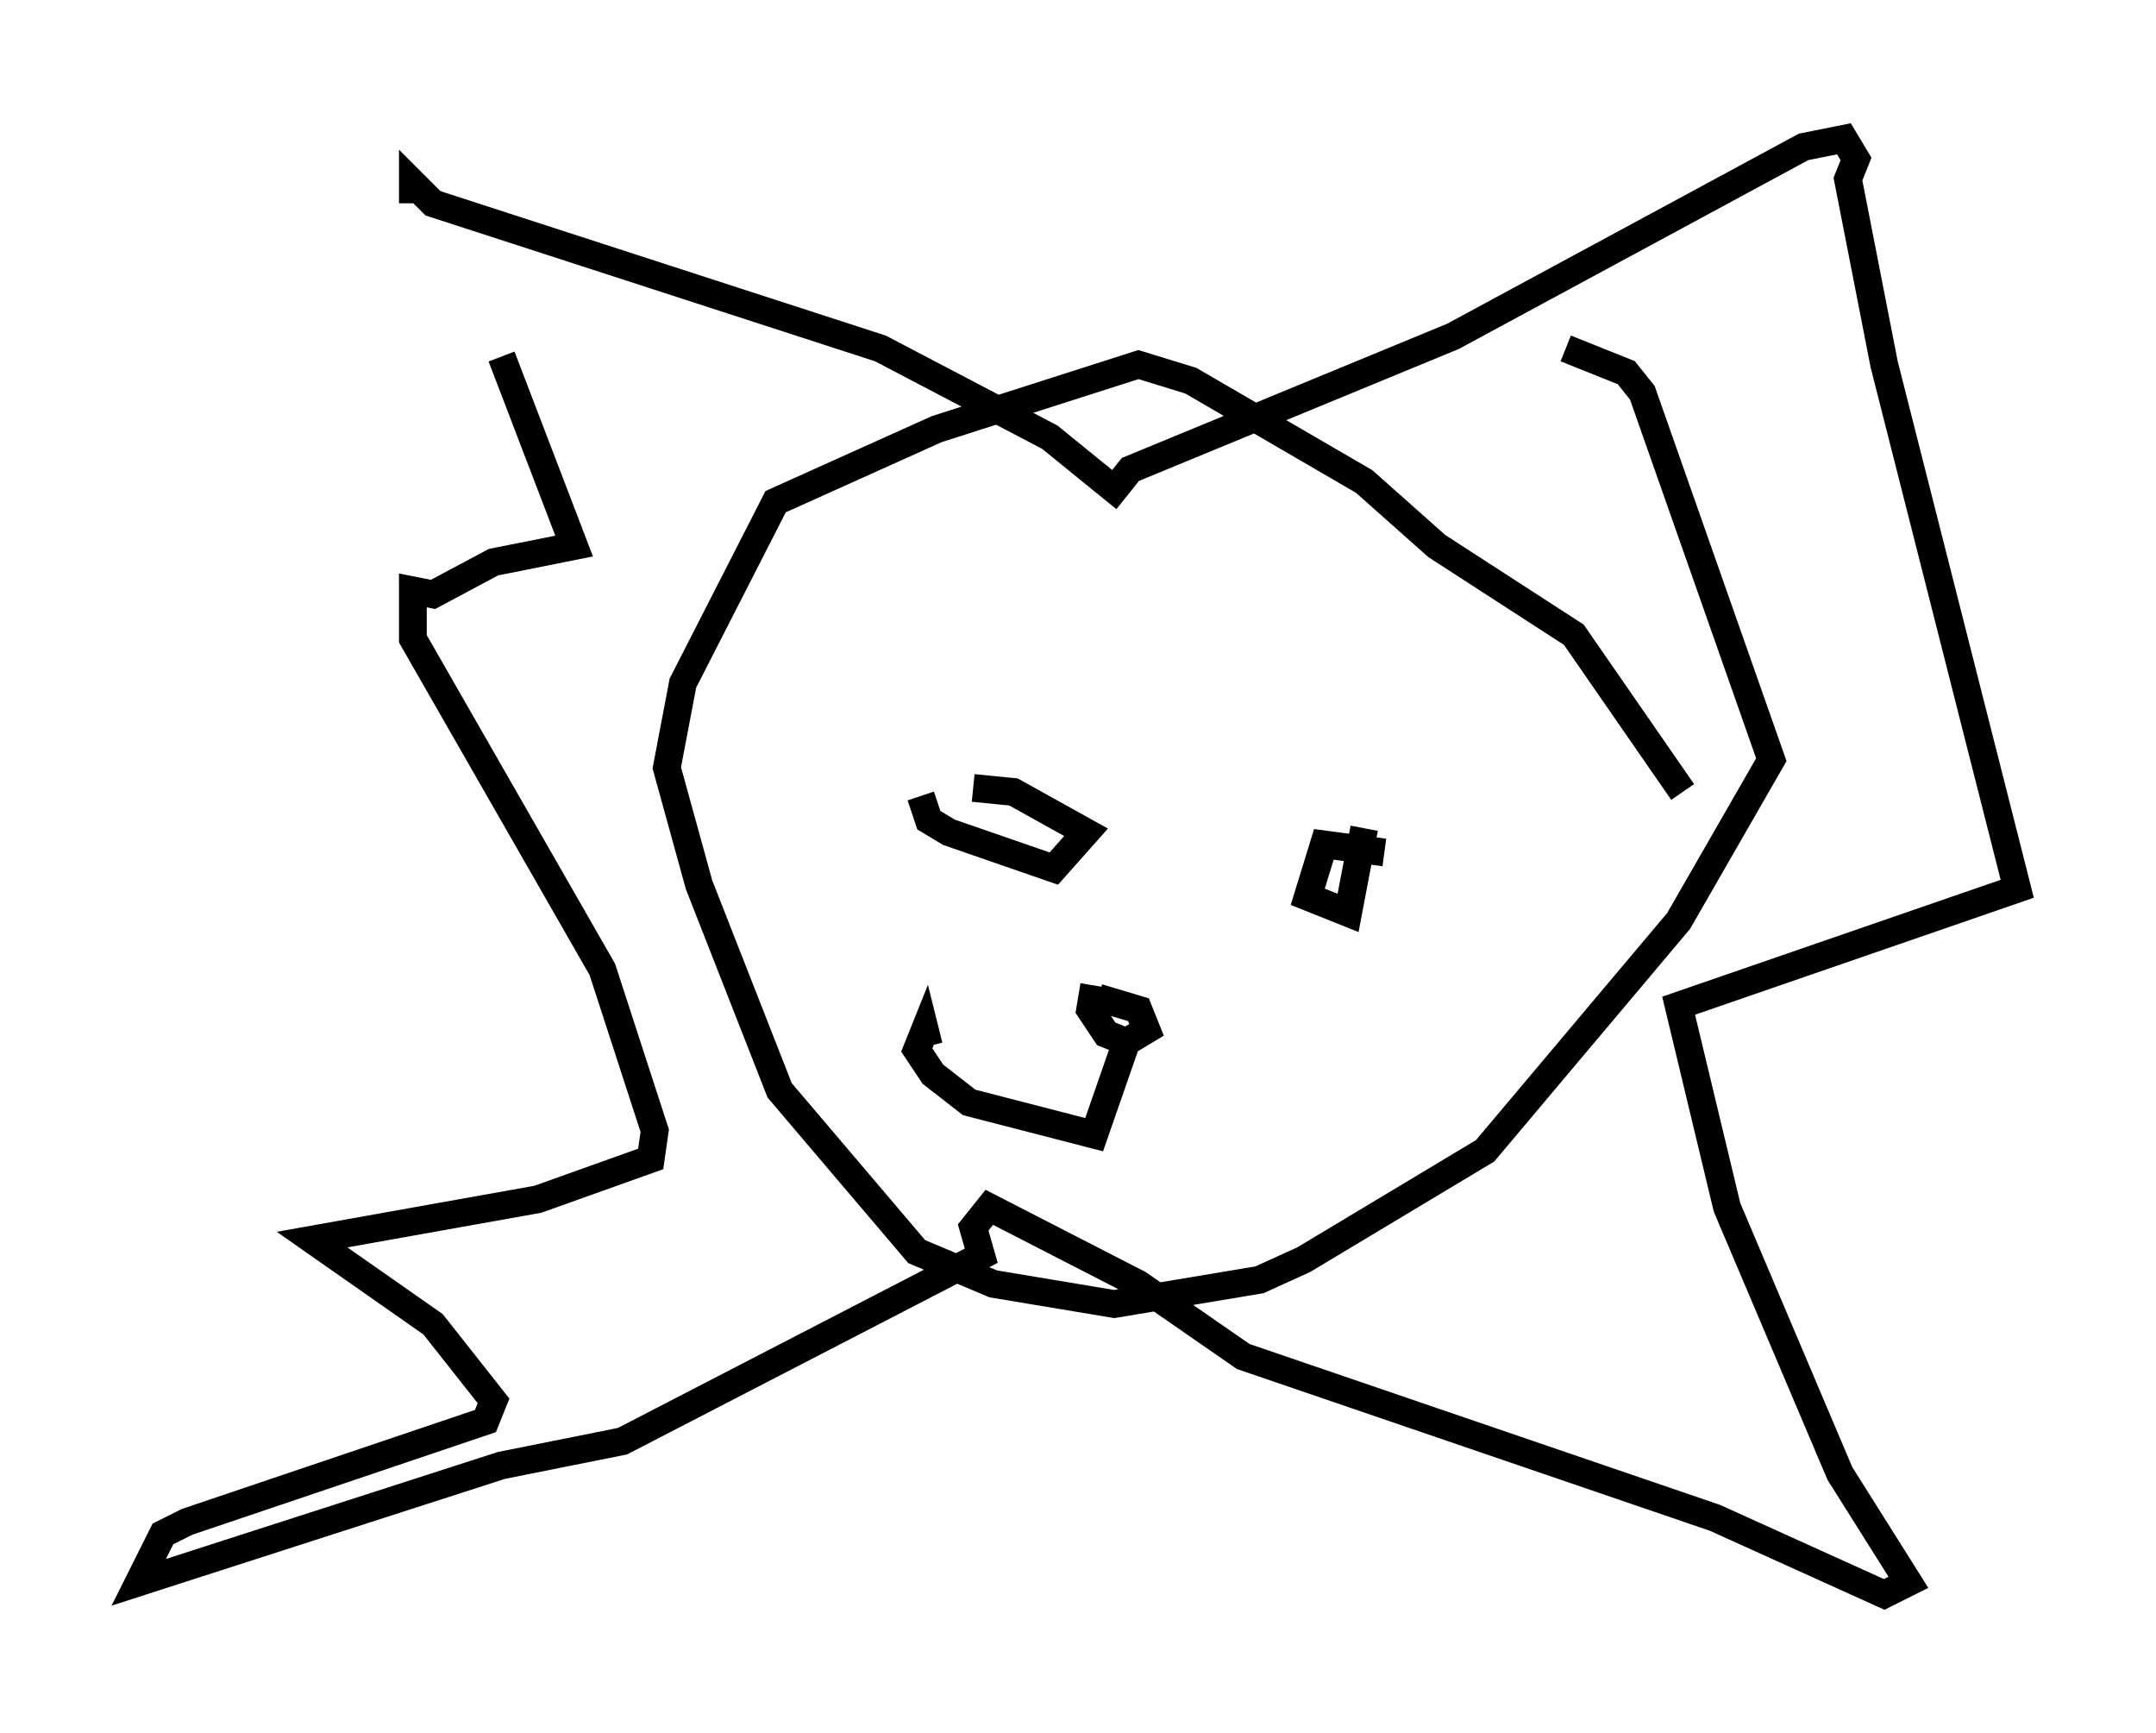 <?xml version="1.0" encoding="utf-8" ?>
<svg baseProfile="full" height="62.436" version="1.1" width="77.687" xmlns="http://www.w3.org/2000/svg" xmlns:ev="http://www.w3.org/2001/xml-events" xmlns:xlink="http://www.w3.org/1999/xlink"><defs /><rect fill="white" height="62.436" width="77.687" x="0" y="0" /><path d="M19.525, 16.184 m-4.648, -8.86 l0.0, -0.726 0.726, 0.726 l16.123, 5.229 6.101, 3.196 l2.324, 1.888 0.581, -0.726 l11.62, -4.793 12.637, -6.827 l1.453, -0.291 0.436, 0.726 l-0.291, 0.726 1.307, 6.682 l4.793, 18.883 -12.201, 4.212 l1.743, 7.263 4.067, 9.587 l2.469, 3.922 -0.872, 0.436 l-6.101, -2.76 -16.994, -5.81 l-3.777, -2.615 -5.374, -2.76 l-0.581, 0.726 0.291, 1.017 l-12.927, 6.682 -4.358, 0.872 l-13.073, 4.212 0.872, -1.743 l0.872, -0.436 10.749, -3.631 l0.291, -0.726 -2.179, -2.76 l-4.358, -3.05 8.134, -1.453 l4.067, -1.453 0.145, -1.017 l-1.888, -5.81 -6.827, -11.911 l0.0, -1.743 0.726, 0.145 l2.179, -1.162 2.905, -0.581 l-2.615, -6.827 m42.559, 15.687 l-3.922, -5.665 -4.939, -3.196 l-2.615, -2.324 -6.246, -3.631 l-1.888, -0.581 -7.263, 2.324 l-5.81, 2.615 -3.341, 6.536 l-0.581, 3.05 1.162, 4.212 l2.905, 7.408 4.939, 5.81 l2.76, 1.162 4.358, 0.726 l5.229, -0.872 1.598, -0.726 l6.536, -3.922 6.972, -8.279 l3.341, -5.81 -4.648, -13.218 l-0.581, -0.726 -2.179, -0.872 m-19.609, 16.704 l0.0, 0.0 m-3.631, -0.581 l0.291, 0.872 0.726, 0.436 l3.777, 1.307 1.162, -1.307 l-2.615, -1.453 -1.453, -0.145 m14.816, 2.324 l-2.179, -0.291 -0.581, 1.888 l1.453, 0.581 0.581, -3.05 m-9.587, 6.101 l1.453, 0.436 0.291, 0.726 l-0.726, 0.436 -0.726, -0.291 l-0.581, -0.872 0.145, -0.872 m1.162, 2.034 l-1.162, 3.341 -4.503, -1.162 l-1.307, -1.017 -0.581, -0.872 l0.291, -0.726 0.145, 0.581 " fill="none" stroke="black" stroke-width="1" /></svg>